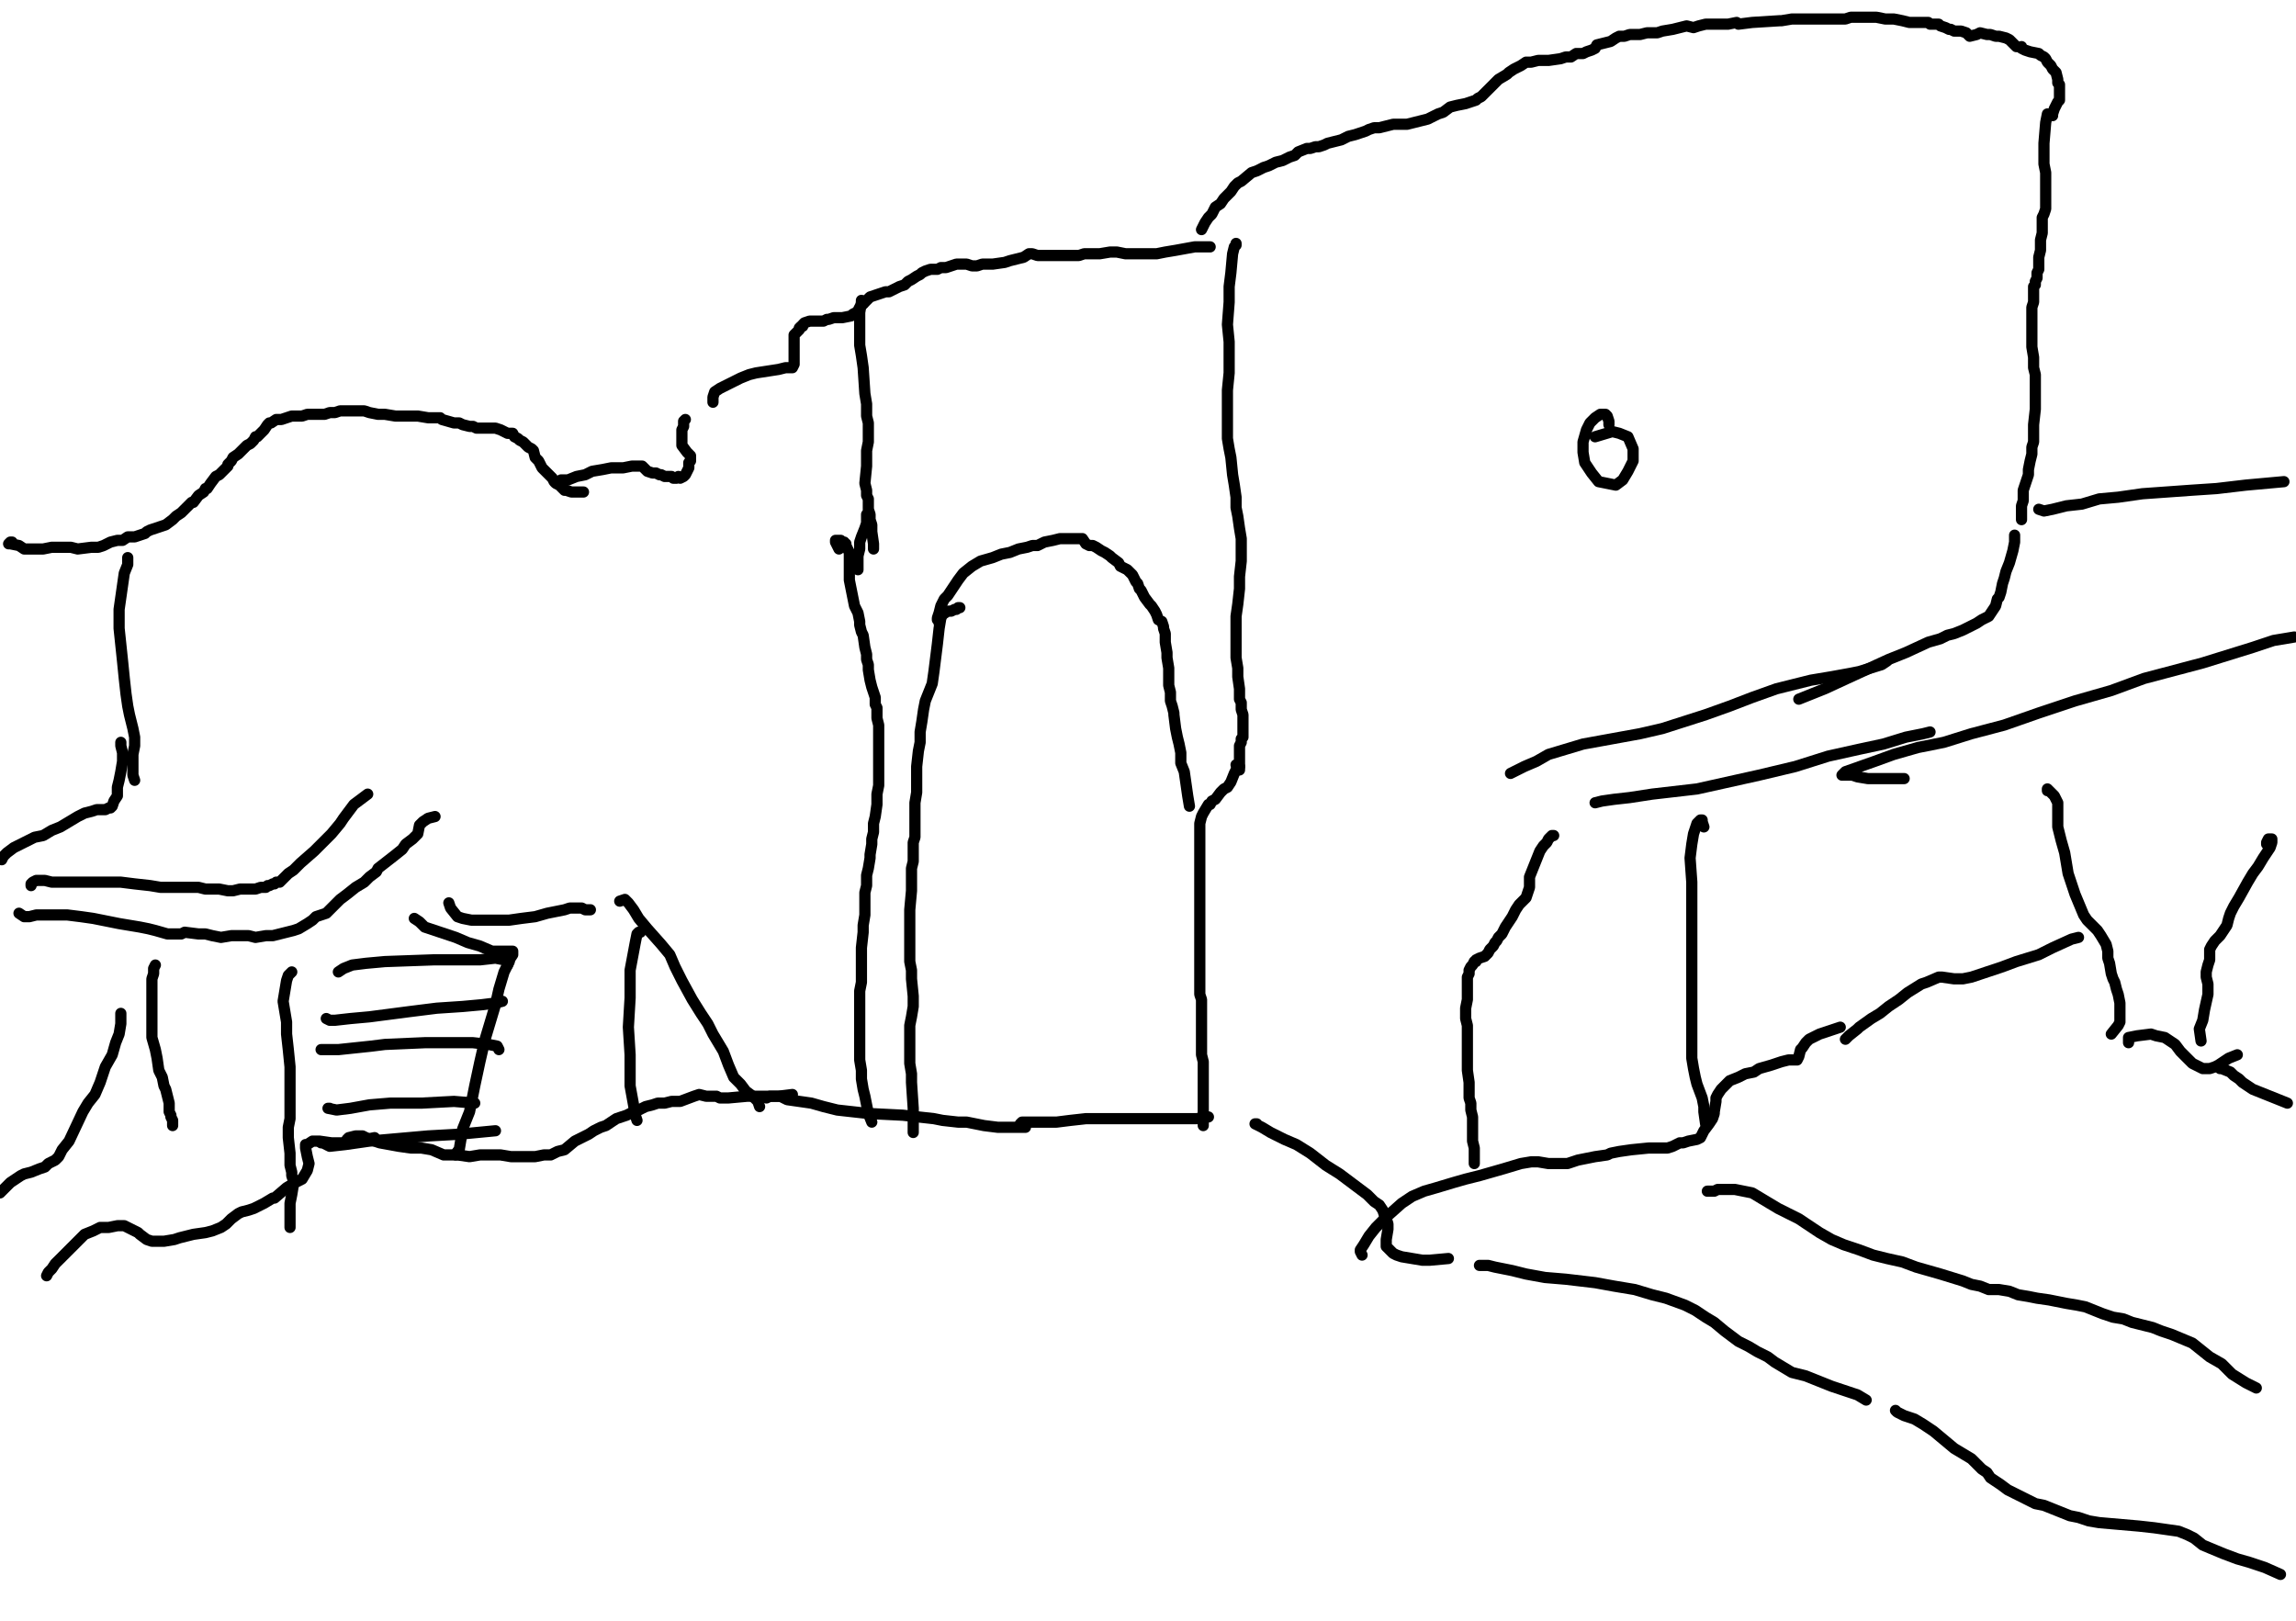 <?xml version="1.0" encoding="utf-8" ?>
<svg baseProfile="full" height="723" version="1.1" width="1024" xmlns="http://www.w3.org/2000/svg" xmlns:ev="http://www.w3.org/2001/xml-events" xmlns:xlink="http://www.w3.org/1999/xlink"><defs /><path d="M5.39,241.76L4.62,241.76L3.85,242.53L4.62,242.53L8.47,243.3L10.78,244.84L13.09,244.84L16.17,244.84L19.25,244.84L23.1,244.07L26.18,244.07L29.26,244.07L31.57,244.07L34.65,244.84L40.81,244.07L43.89,244.07L46.2,243.3L49.28,241.76L52.35,240.99L54.66,240.99L56.97,239.45L60.05,239.45L64.67,237.91L65.44,237.14L66.98,236.37L69.29,235.6L71.6,234.83L73.91,234.06L76.99,231.75L78.53,230.21L80.84,228.67L84.69,224.82L85.46,224.05L86.23,224.05L88.54,220.97L90.85,219.43L91.62,217.89L92.39,217.89L93.93,215.58L96.24,212.5L97.78,211.73L98.55,210.96L100.09,209.42L101.63,207.88L101.63,207.11L102.4,206.34L103.17,205.57L103.94,204.03L106.25,202.49L110.1,198.64L111.64,197.87L112.41,197.1L113.18,196.33L113.95,194.79L114.72,194.79L116.26,193.25L117.8,191.71L119.34,189.4L120.11,188.63L120.88,188.63L123.19,187.09L125.5,187.09L127.81,186.32L130.12,185.55L132.43,185.55L134.74,185.55L137.05,184.78L141.67,184.78L144.75,184.78L147.06,184.01L149.37,184.01L151.68,183.24L152.45,183.24L153.98,183.24L156.29,183.24L160.14,183.24L162.45,183.24L164.76,184.01L168.61,184.78L171.69,184.78L176.31,185.55L179.39,185.55L180.16,185.55L183.24,185.55L186.32,185.55L190.94,186.32L193.25,186.32L194.02,186.32L196.33,186.32L197.1,187.09L202.49,188.63L204.8,188.63L206.34,189.4L209.42,190.17L210.96,190.17L212.5,190.94L214.04,190.94L215.58,190.94L217.12,190.94L218.66,190.94L220.97,190.94L223.28,191.71L224.82,192.48L226.36,193.25L227.13,193.25L228.67,193.25L229.44,194.79L230.98,195.56L231.75,196.33L233.29,197.1L235.6,199.41L237.14,200.18L237.91,200.95L238.68,204.03L240.22,205.57L240.99,207.11L241.76,208.65L243.3,210.19L244.84,211.73L246.38,213.27L247.15,214.81L247.92,215.58L249.46,216.35L251,217.89L251.77,218.66L252.54,218.66L254.85,219.43L256.38,219.43L257.15,219.43L257.92,219.43L260.23,219.43" fill="none" stroke="#000000" style="-webkit-tap-highlight-color: rgba(0, 0, 0, 0); stroke-linecap: round; stroke-linejoin: round; stroke-width: 5;" /><path d="M250.23,214.04L251,214.04L253.31,214.04L257.15,212.5L261,211.73L264.08,210.19L268.7,209.42L272.55,208.65L274.86,208.65L277.94,208.65L281.79,207.88L284.1,207.88L286.41,207.88L287.18,208.65L288.72,210.19L291.03,210.96L292.57,210.96L294.11,211.73L294.88,211.73L296.42,212.5L297.96,212.5L298.73,212.5L299.5,212.5L300.27,213.27L301.04,213.27L301.81,213.27L302.58,212.5L303.35,213.27L304.89,212.5L305.66,211.73L306.43,210.19L307.2,208.65L307.2,206.34L307.97,205.57L307.97,204.03L307.97,203.26L307.2,202.49L306.43,201.72L304.12,198.64L304.12,197.1L304.12,196.33L304.12,194.79L304.12,191.71L304.89,190.17L304.89,189.4L304.89,187.86L305.66,187.09" fill="none" stroke="#000000" style="-webkit-tap-highlight-color: rgba(0, 0, 0, 0); stroke-linecap: round; stroke-linejoin: round; stroke-width: 5;" /><path d="M317.98,179.39L317.98,178.62L317.98,177.08L318.75,174.77L321.06,173.23L327.22,170.15L330.3,168.61L334.15,167.07L337.23,166.3L347.24,164.76L350.32,163.99L352.63,163.99L353.4,163.99L354.17,162.45L354.17,160.91L354.17,159.37L354.17,158.6L354.17,156.29L354.17,154.75L354.17,153.22L354.17,150.14L354.17,149.37L354.94,148.6L356.48,147.06L356.48,146.29L357.25,145.52L358.02,145.52L358.02,144.75L358.78,143.98L361.09,143.21L363.4,143.21L364.94,143.21L367.25,143.21L368.79,142.44L369.56,142.44L371.87,141.67L373.41,141.67L375.72,141.67L379.57,140.9L380.34,140.13L381.88,139.36L382.65,138.59L383.42,137.05L384.96,135.51L385.73,134.74L386.5,133.97L388.04,132.43L390.35,131.66L392.66,130.89L394.97,130.12L396.51,130.12L401.13,127.81L403.44,127.04L404.98,125.5L406.52,124.73L408.83,123.19L410.37,122.42L411.14,121.65L412.68,120.88L414.99,120.11L416.53,120.11L418.07,120.11L419.61,119.34L421.92,119.34L426.54,117.8L428.08,117.8L431.16,117.8L433.47,118.57L435.78,118.57L438.09,117.8L440.4,117.8L442.71,117.8L448.1,117.03L450.41,116.26L453.49,115.49L456.57,114.72L458.88,113.18L460.42,113.18L462.72,113.95L464.26,113.95L466.57,113.95L471.96,113.95L474.27,113.95L476.58,113.95L478.12,113.95L481.2,113.95L483.51,113.18L485.82,113.18L488.13,113.18L490.44,113.18L495.06,112.41L498.14,112.41L501.99,113.18L505.07,113.18L508.92,113.18L512,113.18L515.85,113.18L519.7,112.41L524.32,111.64L532.79,110.1L536.64,110.1L539.72,110.1" fill="none" stroke="#000000" style="-webkit-tap-highlight-color: rgba(0, 0, 0, 0); stroke-linecap: round; stroke-linejoin: round; stroke-width: 5;" /><path d="M535.87,102.4L536.64,100.86L537.41,99.32L538.95,97.01L540.49,95.47L542.03,92.39L544.34,90.85L545.88,88.54L548.96,85.46L550.5,83.15L552.04,81.61L553.58,80.84L558.2,76.99L560.51,76.22L563.58,74.68L565.89,73.91L568.97,72.37L572.05,71.6L575.13,70.06L577.44,69.29L578.98,67.75L582.83,66.21L584.37,66.21L586.68,65.44L588.22,65.44L590.53,64.67L592.07,63.9L595.15,63.13L598.23,62.36L601.31,60.82L604.39,60.05L609.01,58.51L610.55,57.74L612.86,56.97L615.17,56.97L618.25,56.2L621.33,55.43L622.87,55.43L625.18,55.43L627.49,55.43L633.65,53.89L636.73,53.12L641.35,50.82L643.66,50.05L646.74,47.74L649.82,46.97L653.67,46.2L658.29,44.66L659.06,43.89L660.6,43.12L661.37,42.35L662.91,40.81L664.45,39.27L665.22,38.5L666.75,36.96L668.29,35.42L672.14,33.11L672.91,32.34L675.22,30.8L676.76,30.03L678.3,29.26L680.61,27.72L682.92,27.72L686,26.95L688.31,26.95L690.62,26.95L696.01,26.18L698.32,25.41L700.63,25.41L702.94,23.87L706.02,23.87L707.56,23.1L709.87,22.33L711.41,21.56L712.18,20.02L718.34,18.48L720.65,16.94L722.19,16.17L724.5,16.17L726.81,15.4L728.35,15.4L731.43,15.4L734.51,14.63L739.13,14.63L741.44,13.86L746.06,13.09L749.14,12.32L752.22,11.55L755.3,12.32L757.61,11.55L760.69,10.78L766.08,10.78L766.85,10.78L770.69,10.78L774.54,10.01L775.31,10.78L781.47,10.01L793.79,9.24L794.56,9.24L799.18,8.47L801.49,8.47L804.57,8.47L806.88,8.47L809.96,8.47L812.27,8.47L816.12,8.47L819.2,8.47L823.05,8.47L825.36,7.7L827.67,7.7L829.98,7.7L833.06,7.7L836.91,7.7L840.76,8.47L843.84,8.47L844.61,8.47L848.46,9.24L851.54,10.01L856.93,10.01L860.01,10.01L860.78,10.78L864.63,10.78L865.4,11.55L867.71,12.32L869.25,13.09L870.02,13.09L871.55,13.86L872.32,13.86L874.63,13.86L876.94,14.63L878.48,16.17L881.56,15.4L883.1,14.63L886.18,15.4L887.72,15.4L890.03,16.17L891.57,16.17L894.65,16.94L896.19,17.71L897.73,19.25L898.5,20.02L899.27,20.79" fill="none" stroke="#000000" style="-webkit-tap-highlight-color: rgba(0, 0, 0, 0); stroke-linecap: round; stroke-linejoin: round; stroke-width: 5;" /><path d="M901.58,20.79L901.58,21.56L903.12,22.33L905.43,23.1L909.28,23.87L910.05,24.64L911.59,25.41L912.36,26.18L913.13,27.72L913.9,28.49L914.67,29.26L915.44,30.8L916.21,31.57L916.98,32.34L917.75,35.42L917.75,36.96L918.52,37.73L918.52,40.04L918.52,40.81L918.52,42.35L918.52,43.12L918.52,44.66L917.75,45.43L916.21,48.51L915.44,50.82L915.44,51.58" fill="none" stroke="#000000" style="-webkit-tap-highlight-color: rgba(0, 0, 0, 0); stroke-linecap: round; stroke-linejoin: round; stroke-width: 5;" /><path d="M913.13,50.82L912.36,54.66L911.59,63.9L911.59,73.14L912.36,76.99L912.36,82.38L912.36,87.77L912.36,90.08L912.36,93.16L911.59,95.47L910.82,97.01L910.82,99.32L910.82,102.4L910.82,103.94L910.05,107.02L910.05,111.64L909.28,114.72L909.28,117.8L909.28,120.11L908.51,121.65L908.51,123.96L907.74,125.5L907.74,127.04L906.97,127.81L906.97,130.12L906.97,134.74L906.2,137.05L906.2,139.36L906.2,141.67L906.2,144.75L906.2,146.29L906.2,149.37L906.2,151.68L906.2,154.75L906.97,159.37L906.97,161.68L906.97,163.99L907.74,167.07L907.74,170.15L907.74,172.46L907.74,175.54L907.74,179.39L907.74,182.47L906.97,189.4L906.97,190.17L906.97,194.79L906.97,197.1L906.2,199.41L906.2,202.49L905.43,205.57L904.66,209.42L904.66,211.73L903.89,214.04L902.35,218.66L902.35,220.97L902.35,223.28L901.58,225.59L901.58,226.36L901.58,227.9L901.58,228.67L901.58,230.21L901.58,231.75" fill="none" stroke="#000000" style="-webkit-tap-highlight-color: rgba(0, 0, 0, 0); stroke-linecap: round; stroke-linejoin: round; stroke-width: 5;" /><path d="M909.28,227.13L911.59,227.9L915.44,227.13L921.6,225.59L928.53,224.82L936.23,222.51L944.7,221.74L955.48,220.2L966.26,219.43L977.03,218.66L988.58,217.89L1001.67,216.35L1018.61,214.81" fill="none" stroke="#000000" style="-webkit-tap-highlight-color: rgba(0, 0, 0, 0); stroke-linecap: round; stroke-linejoin: round; stroke-width: 5;" /><path d="M898.5,239.45L898.5,238.68L898.5,239.45L898.5,241.76L897.73,245.61L896.19,251L894.65,254.85L893.88,257.92L893.11,260.23L892.34,264.08L891.57,266.39L890.8,267.16L890.03,270.24L886.95,274.86L885.41,275.63L883.87,276.4L881.56,277.94L878.48,279.48L875.4,281.02L871.55,282.56L868.48,283.33L865.4,284.87L860.01,286.41L850,291.03L842.3,294.11L823.82,302.58L813.81,307.2L802.26,311.82" fill="none" stroke="#000000" style="-webkit-tap-highlight-color: rgba(0, 0, 0, 0); stroke-linecap: round; stroke-linejoin: round; stroke-width: 5;" /><path d="M673.68,344.93L679.84,341.85L685.23,339.54L690.62,336.46L698.32,334.15L706.02,331.84L714.49,330.3L722.96,328.76L731.43,327.22L741.44,324.91L760.69,318.75L771.46,314.9L781.47,311.05L792.25,307.2L807.65,303.35L816.89,301.81L825.36,300.27L829.21,299.5L839.22,296.42L841.53,294.88" fill="none" stroke="#000000" style="-webkit-tap-highlight-color: rgba(0, 0, 0, 0); stroke-linecap: round; stroke-linejoin: round; stroke-width: 5;" /><path d="M849.23,347.24L846.92,347.24L844.61,347.24L843.07,347.24L838.45,347.24L836.14,347.24L833.06,347.24L828.44,346.47L826.13,345.7L823.82,345.7L823.05,345.7L821.51,345.7L823.05,344.16L836.14,339.54L844.61,336.46L855.39,333.38L866.94,331.07L879.25,327.22L893.88,323.37L909.28,317.98L925.45,312.59L941.62,307.97L956.25,302.58L982.42,295.65L1004.75,288.72L1013.99,285.64L1023.23,284.1" fill="none" stroke="#000000" style="-webkit-tap-highlight-color: rgba(0, 0, 0, 0); stroke-linecap: round; stroke-linejoin: round; stroke-width: 5;" /><path d="M711.41,358.02L714.49,357.25L719.88,356.48L726.81,355.71L736.82,354.17L756.84,351.86L784.55,345.7L800.72,341.85L815.35,337.23L829.21,334.15L839.99,331.84L850,328.76L857.7,327.22L860.78,326.45" fill="none" stroke="#000000" style="-webkit-tap-highlight-color: rgba(0, 0, 0, 0); stroke-linecap: round; stroke-linejoin: round; stroke-width: 5;" /><path d="M692.93,372.64L692.16,372.64L691.39,373.41L690.62,374.18L689.85,375.72L688.31,377.26L686.77,379.57L685.23,383.42L683.69,387.27L682.15,391.12L682.15,394.2L682.15,395.74L681.38,398.05L680.61,400.36L679.07,401.9L677.53,403.44L675.99,405.75L674.45,408.83L671.37,413.45L669.83,416.53L668.29,418.07L667.52,419.61L666.75,420.38L665.98,421.92L664.45,423.46L663.68,425L662.14,426.54L659.83,427.31L658.29,428.08L658.29,428.85L657.52,428.85L656.75,430.39L655.98,431.16L655.21,432.7L655.21,434.24L654.44,435.78L654.44,439.63L654.44,442.71L654.44,445.79L653.67,449.64L653.67,454.26L654.44,457.34L654.44,459.65L654.44,461.95L654.44,467.34L654.44,468.88L654.44,472.73L654.44,477.35L655.21,482.74L655.21,487.36L655.21,489.67L655.98,491.98L655.98,495.06L656.75,498.14L656.75,504.3L656.75,508.92L657.52,512L657.52,516.62L657.52,518.16L657.52,518.93" fill="none" stroke="#000000" style="-webkit-tap-highlight-color: rgba(0, 0, 0, 0); stroke-linecap: round; stroke-linejoin: round; stroke-width: 5;" /><path d="M607.47,559.74L606.7,558.2L606.7,557.43L608.24,555.12L610.55,551.27L613.63,547.42L618.25,542.8L625.18,536.64L629.8,533.56L635.19,531.25L640.58,529.71L648.28,527.4L653.67,525.86L659.83,524.32L665.22,522.78L670.6,521.24L678.3,518.93L682.92,518.16L686,518.16L690.62,518.93L695.24,518.93L699.09,518.93L703.71,517.39L707.56,516.62L711.41,515.85L716.8,515.08L718.34,514.31L722.19,513.54L727.58,512.77L735.28,512L738.36,512L740.67,512L743.75,512L746.06,511.23L747.6,510.46L749.14,509.69L750.68,509.69L752.99,508.92L756.84,508.15L758.38,507.38L759.15,505.84L759.92,504.3L762.23,501.22L763.77,498.91L764.54,496.6L764.54,495.83L765.31,491.21L765.31,489.67L766.08,488.13L767.62,485.82L769.15,484.28L771.46,481.97L775.31,480.43L778.39,478.89L782.24,478.12L784.55,476.58L789.94,475.04L794.56,473.5L797.64,472.73L799.95,472.73L801.49,472.73L802.26,471.19L803.03,468.11L803.8,467.34L805.34,465.03L806.88,463.49L811.5,461.18L816.12,459.65L820.74,458.11" fill="none" stroke="#000000" style="-webkit-tap-highlight-color: rgba(0, 0, 0, 0); stroke-linecap: round; stroke-linejoin: round; stroke-width: 5;" /><path d="M823.05,463.49L823.82,462.72L824.59,461.95L828.44,458.88L829.21,458.11L834.6,454.26L838.45,451.95L842.3,448.87L846.92,445.79L850.77,442.71L856.93,438.86L859.24,438.09L864.63,435.78L866.17,435.78L871.55,436.55L875.4,436.55L879.25,435.78L893.11,431.16L899.27,428.85L909.28,425.77L915.44,422.69L923.91,418.84L926.99,418.07" fill="none" stroke="#000000" style="-webkit-tap-highlight-color: rgba(0, 0, 0, 0); stroke-linecap: round; stroke-linejoin: round; stroke-width: 5;" /><path d="M913.13,352.63L913.13,351.86L916.21,354.94L917.75,358.02L917.75,362.63L917.75,368.79L919.29,374.95L920.83,380.34L922.37,389.58L923.91,394.2L925.45,398.82L929.3,408.06L930.84,410.37L933.15,412.68L935.46,414.99L937,417.3L939.31,421.15L940.08,424.23L940.08,427.31L940.85,429.62L941.62,434.24L942.39,436.55L943.16,438.09L943.93,441.17L944.7,443.48L945.47,447.33L945.47,451.18L945.47,453.49L945.47,455.03L945.47,455.8L944.7,457.34L941.62,461.18" fill="none" stroke="#000000" style="-webkit-tap-highlight-color: rgba(0, 0, 0, 0); stroke-linecap: round; stroke-linejoin: round; stroke-width: 5;" /><path d="M949.32,465.03L949.32,463.49L949.32,462.72L953.17,461.95L959.33,461.18L961.64,461.95L965.49,462.72L970.11,465.8L972.42,468.88L975.49,471.96L977.8,474.27L980.88,475.81L982.42,476.58L985.5,476.58L987.81,475.81L989.35,475.04L993.97,471.96L997.82,470.42" fill="none" stroke="#000000" style="-webkit-tap-highlight-color: rgba(0, 0, 0, 0); stroke-linecap: round; stroke-linejoin: round; stroke-width: 5;" /><path d="M990.12,476.58L990.89,476.58L994.74,478.12L996.28,479.66L998.59,481.2L1000.13,482.74L1004.75,485.82L1008.6,487.36L1012.45,488.9L1016.3,490.44L1020.15,491.98" fill="none" stroke="#000000" style="-webkit-tap-highlight-color: rgba(0, 0, 0, 0); stroke-linecap: round; stroke-linejoin: round; stroke-width: 5;" /><path d="M1010.91,376.49L1010.91,375.72L1011.68,374.18L1012.45,374.18L1013.22,374.18L1013.22,375.72L1012.45,378.03L1009.37,382.65L1007.06,386.5L1004.75,389.58L1002.44,393.43L998.59,400.36L996.28,404.21L994.74,407.29L993.97,409.6L993.2,412.68L990.12,417.3L987.81,419.61L986.27,421.92L985.5,423.46L985.5,425L985.5,426.54L985.5,428.08L984.73,430.39L983.96,433.47L983.96,435.78L984.73,438.86L984.73,443.48L983.19,450.41L982.42,455.03L980.88,458.88L981.65,464.26" fill="none" stroke="#000000" style="-webkit-tap-highlight-color: rgba(0, 0, 0, 0); stroke-linecap: round; stroke-linejoin: round; stroke-width: 5;" /><path d="M759.92,368.79L759.15,366.48L759.15,365.71L758.38,365.71L756.84,367.25L755.3,371.87L754.53,376.49L753.76,382.65L754.53,393.43L754.53,401.9L754.53,411.91L754.53,421.15L754.53,429.62L754.53,441.17L754.53,445.79L754.53,451.18L754.53,458.11L754.53,466.57L754.53,471.96L755.3,476.58L756.07,480.43L756.84,483.51L759.15,489.67L759.92,493.52L759.92,495.83L760.69,501.22" fill="none" stroke="#000000" style="-webkit-tap-highlight-color: rgba(0, 0, 0, 0); stroke-linecap: round; stroke-linejoin: round; stroke-width: 5;" /><path d="M551.27,108.56L551.27,109.33L550.5,110.1L549.73,113.18L548.96,121.65L548.19,127.81L548.19,134.74L547.42,144.75L548.19,152.45L548.19,159.37L548.19,166.3L547.42,174L547.42,183.24L547.42,190.17L547.42,195.56L548.19,200.18L548.96,204.03L549.73,211.73L550.5,216.35L551.27,221.74L551.27,226.36L552.04,230.21L552.81,235.6L553.58,240.22L553.58,244.84L553.58,250.23L552.81,257.15L552.81,262.54L552.04,269.47L551.27,274.86L551.27,281.02L551.27,288.72L551.27,293.34L552.04,297.96L552.04,301.81L552.81,307.2L552.81,311.82L553.58,313.36L553.58,316.44L554.35,318.75L554.35,323.37L554.35,325.68L554.35,327.99L554.35,328.76L553.58,329.53L553.58,331.07L552.81,332.61L552.81,333.38L552.81,334.15L552.81,334.92L552.81,335.69L552.81,337.23L552.81,339.54L552.81,341.85L552.81,342.62L552.81,343.39L552.04,343.39L552.04,343.39L552.04,343.39L551.27,341.08" fill="none" stroke="#000000" style="-webkit-tap-highlight-color: rgba(0, 0, 0, 0); stroke-linecap: round; stroke-linejoin: round; stroke-width: 5;" /><path d="M552.81,341.85L551.27,343.39L550.5,344.93L548.96,348.78L547.42,351.09L545.88,351.86L544.34,353.4L542.03,356.48L540.49,357.25L539.72,358.78L538.95,358.78L536.64,362.63L535.87,364.17L535.1,367.25L535.1,368.02L535.1,371.1L535.1,378.03L535.1,382.65L535.1,385.73L535.1,391.89L535.1,395.74L535.1,400.36L535.1,411.14L535.1,413.45L535.1,417.3L535.1,421.92L535.1,425.77L535.1,428.08L535.1,433.47L535.1,439.63L535.1,443.48L535.87,445.79L535.87,448.1L535.87,451.95L535.87,454.26L535.87,457.34L535.87,460.42L535.87,464.26L535.87,467.34L535.87,470.42L536.64,473.5L536.64,476.58L536.64,481.97L536.64,485.05L536.64,488.9L536.64,492.75L536.64,497.37L536.64,499.68L536.64,501.99" fill="none" stroke="#000000" style="-webkit-tap-highlight-color: rgba(0, 0, 0, 0); stroke-linecap: round; stroke-linejoin: round; stroke-width: 5;" /><path d="M418.84,277.94L418.84,277.17L418.07,276.4L418.07,275.63L418.84,273.32L419.61,270.24L421.15,267.16L422.69,265.62L427.31,258.69L429.62,255.62L433.47,252.54L437.32,250.23L442.71,248.69L446.56,247.15L450.41,246.38L454.26,244.84L458.11,244.07L460.42,243.3L462.72,243.3L465.8,241.76L469.65,240.99L472.73,240.22L474.27,240.22L477.35,240.22L480.43,240.22L482.74,240.22L484.28,242.53L485.82,243.3L487.36,243.3L488.9,244.07L491.21,245.61L492.75,246.38L495.06,247.92L495.83,248.69L498.91,251L499.68,252.54L501.22,253.31L502.76,254.08L503.53,254.85L505.07,256.38L505.84,257.92L506.61,259.46L507.38,260.23L508.15,262.54L508.92,263.31L509.69,264.85L510.46,266.39L512.77,269.47L513.54,270.24L515.08,272.55L515.85,274.09L516.62,276.4L518.16,277.17L518.93,279.48L518.93,280.25L519.7,282.56L519.7,284.87L519.7,286.41L520.47,291.03L520.47,293.34L521.24,297.96L521.24,302.58L521.24,305.66L522.01,308.74L522.01,312.59L522.78,314.9L523.55,317.98L523.55,318.75L524.32,324.91L525.09,328.76L525.86,331.84L526.63,335.69L526.63,340.31L528.17,344.16L528.94,349.55L529.71,354.94L530.48,359.55" fill="none" stroke="#000000" style="-webkit-tap-highlight-color: rgba(0, 0, 0, 0); stroke-linecap: round; stroke-linejoin: round; stroke-width: 5;" /><path d="M428.08,271.01L427.31,271.01L426.54,271.78L425.77,271.78L424.23,272.55L422.69,272.55L420.38,274.09L419.61,275.63L418.84,280.25L418.07,287.18L416.53,299.5L415.76,304.89L414.22,308.74L412.68,312.59L411.91,316.44L411.14,321.83L410.37,326.45L410.37,331.07L409.6,334.92L408.83,341.85L408.83,344.93L408.83,348.78L408.83,353.4L408.06,358.02L408.06,361.09L408.06,364.17L408.06,365.71L408.06,367.25L408.06,371.1L408.06,373.41L407.29,375.72L407.29,378.03L407.29,381.11L407.29,384.19L406.52,387.27L406.52,391.12L406.52,394.2L406.52,397.28L405.75,405.75L405.75,409.6L405.75,413.45L405.75,418.84L405.75,424.23L405.75,428.85L406.52,432.7L406.52,436.55L407.29,444.25L407.29,448.87L406.52,453.49L405.75,457.34L405.75,461.18L405.75,465.8L405.75,468.88L405.75,472.73L405.75,474.27L406.52,478.89L406.52,482.74L407.29,494.29L407.29,505.07" fill="none" stroke="#000000" style="-webkit-tap-highlight-color: rgba(0, 0, 0, 0); stroke-linecap: round; stroke-linejoin: round; stroke-width: 5;" /><path d="M56.97,248.69L56.97,251.77L55.43,255.62L53.12,271.78L53.12,280.25L54.66,294.88L55.43,302.58L56.2,309.51L56.97,314.9L57.74,318.75L59.28,324.91L60.05,328.76L60.05,332.61L59.28,336.46L59.28,345.7L60.05,348.01" fill="none" stroke="#000000" style="-webkit-tap-highlight-color: rgba(0, 0, 0, 0); stroke-linecap: round; stroke-linejoin: round; stroke-width: 5;" /><path d="M13.86,394.97L13.86,394.2L14.63,393.43L16.17,392.66L20.02,392.66L23.1,393.43L30.03,393.43L35.42,393.43L42.35,393.43L48.51,393.43L53.89,393.43L60.05,394.2L66.98,394.97L71.6,395.74L76.22,395.74L82.38,395.74L85.46,395.74L88.54,395.74L91.62,396.51L94.7,396.51L97.78,396.51L101.63,397.28L103.94,397.28L107.02,396.51L110.1,396.51L113.95,396.51L116.26,395.74L118.57,395.74L119.34,394.97L120.11,394.97L121.65,394.2L122.42,394.2L123.19,393.43L124.73,393.43L126.27,391.89L128.58,389.58L130.89,388.04L133.97,384.96L140.13,379.57L141.67,378.03L147.83,371.87L151.68,367.25L153.22,364.94L157.83,358.78L160.91,356.48L163.99,354.17" fill="none" stroke="#000000" style="-webkit-tap-highlight-color: rgba(0, 0, 0, 0); stroke-linecap: round; stroke-linejoin: round; stroke-width: 5;" /><path d="M13.86,408.83" fill="none" stroke="#000000" style="-webkit-tap-highlight-color: rgba(0, 0, 0, 0); stroke-linecap: round; stroke-linejoin: round; stroke-width: 5;" /><path d="M8.47,407.29L10.78,408.83L13.09,408.83L16.17,408.06L19.25,408.06L23.1,408.06L30.03,408.06L36.19,408.83L41.58,409.6L49.28,411.14L53.12,411.91L57.74,412.68L62.36,413.45L66.21,414.22L69.29,414.99L74.68,416.53L77.76,416.53L80.84,416.53L82.38,415.76L88.54,416.53L91.62,416.53L94.7,417.3L98.55,418.07L103.17,417.3L107.02,417.3L110.87,417.3L113.95,418.07L118.57,417.3L121.65,417.3L124.73,416.53L127.81,415.76L130.89,414.99L133.2,414.22L137.05,411.91L139.36,410.37L140.9,408.83L145.52,407.29L147.83,404.98L149.37,403.44L151.68,401.13L154.75,398.82L158.6,395.74L162.45,393.43L164.76,391.12L167.84,388.81L168.61,387.27L175.54,381.88L179.39,378.8L180.93,376.49L184.01,374.18L186.32,371.87L187.09,368.02L188.63,366.48L190.94,364.94L194.02,364.17" fill="none" stroke="#000000" style="-webkit-tap-highlight-color: rgba(0, 0, 0, 0); stroke-linecap: round; stroke-linejoin: round; stroke-width: 5;" /><path d="M69.29,430.39L68.52,431.93L68.52,434.24L67.75,436.55L67.75,441.94L67.75,447.33L67.75,452.72L67.75,458.11L67.75,462.72L69.29,468.11L70.06,471.96L70.83,477.35L72.37,480.43L73.14,484.28L73.91,485.82L74.68,488.9L75.45,491.98L75.45,492.75L75.45,495.83L76.22,497.37L76.22,498.14L76.99,499.68L76.99,501.99" fill="none" stroke="#000000" style="-webkit-tap-highlight-color: rgba(0, 0, 0, 0); stroke-linecap: round; stroke-linejoin: round; stroke-width: 5;" /><path d="M53.89,451.95L53.89,456.57L53.12,461.18L51.58,465.03L50.05,470.42L46.97,475.81L44.66,482.74L42.35,488.13L39.27,491.98L36.96,495.83L30.8,508.92L27.72,512.77L26.18,515.85L24.64,517.39L23.1,518.16L21.56,518.93L20.02,520.47L17.71,521.24L13.86,522.78L10.78,523.55L9.24,524.32L6.93,525.86L4.62,527.4L3.08,528.94L0,532.02" fill="none" stroke="#000000" style="-webkit-tap-highlight-color: rgba(0, 0, 0, 0); stroke-linecap: round; stroke-linejoin: round; stroke-width: 5;" /><path d="M130.12,433.47L128.58,435.01L127.81,437.32L127.04,441.94L126.27,446.56L127.81,455.8L127.81,461.18L128.58,468.11L129.35,475.81L129.35,484.28L129.35,491.21L129.35,498.91L128.58,502.76L128.58,507.38L129.35,514.31L129.35,519.7L130.12,522.78L130.12,524.32L130.89,526.63L130.89,528.17L130.12,532.79L129.35,536.64L129.35,541.26L129.35,547.42" fill="none" stroke="#000000" style="-webkit-tap-highlight-color: rgba(0, 0, 0, 0); stroke-linecap: round; stroke-linejoin: round; stroke-width: 5;" /><path d="M184.78,409.6L187.09,411.14L189.4,413.45L203.26,418.07L208.65,420.38L214.04,421.92L219.43,424.23L223.28,424.23L226.36,424.23L228.67,424.23L228.67,425.77L227.13,428.08L226.36,430.39L224.82,433.47L222.51,441.17L220.97,448.1L218.66,455.8L216.35,463.49L214.04,473.5L211.73,484.28L209.42,495.83L206.34,503.53L204.8,512.77L204.03,513.54L203.26,515.08" fill="none" stroke="#000000" style="-webkit-tap-highlight-color: rgba(0, 0, 0, 0); stroke-linecap: round; stroke-linejoin: round; stroke-width: 5;" /><path d="M276.4,401.9L278.71,401.13L280.25,402.67L282.56,405.75L284.87,409.6L288.72,414.22L294.88,421.15L298.73,425.77L301.04,431.16L304.12,437.32L308.74,445.79L312.59,451.95L315.67,456.57L317.98,461.18L322.6,468.88L324.91,475.04L327.22,480.43L330.3,483.51L332.61,486.59L335.69,488.9L338,491.21L338.77,493.52" fill="none" stroke="#000000" style="-webkit-tap-highlight-color: rgba(0, 0, 0, 0); stroke-linecap: round; stroke-linejoin: round; stroke-width: 5;" /><path d="M285.64,415.76L284.87,415.76L284.1,416.53L283.33,420.38L281.02,432.7L281.02,445.02L280.25,458.11L281.02,470.42L281.02,484.28L282.56,492.75L283.33,497.37L284.1,499.68" fill="none" stroke="#000000" style="-webkit-tap-highlight-color: rgba(0, 0, 0, 0); stroke-linecap: round; stroke-linejoin: round; stroke-width: 5;" /><path d="M200.18,402.67L200.95,404.98L204.03,408.83L206.34,409.6L210.19,410.37L214.04,410.37L218.66,410.37L222.51,410.37L227.13,410.37L232.52,409.6L238.68,408.83L244.07,407.29L251.77,405.75L254.08,404.98L256.38,404.98L257.92,404.98L259.46,404.98L261,405.75L263.31,405.75" fill="none" stroke="#000000" style="-webkit-tap-highlight-color: rgba(0, 0, 0, 0); stroke-linecap: round; stroke-linejoin: round; stroke-width: 5;" /><path d="M20.79,568.97L21.56,567.43L23.1,565.89L24.64,563.58L26.18,562.05L31.57,556.66L34.65,553.58L37.73,550.5L41.58,548.96L44.66,547.42L48.51,547.42L52.35,546.65L55.43,546.65L58.51,548.19L61.59,549.73L62.36,550.5L65.44,552.81L67.75,553.58L70.06,553.58L73.14,553.58L77.76,552.81L80.07,552.04L83.15,551.27L86.23,550.5L91.62,549.73L94.7,548.96L98.55,547.42L100.86,545.88L103.17,543.57L106.25,541.26L107.79,540.49L110.87,539.72L113.18,538.95L117.8,536.64L121.65,534.33L122.42,534.33L127.81,529.71L131.66,527.4L134.74,525.86L137.05,522.01L137.82,518.93L137.05,515.85L136.28,512L136.28,511.23L136.28,510.46L137.05,510.46L139.36,508.92L142.44,508.92L147.83,509.69L150.14,509.69L154.75,509.69L163.22,508.15L167.07,507.38" fill="none" stroke="#000000" style="-webkit-tap-highlight-color: rgba(0, 0, 0, 0); stroke-linecap: round; stroke-linejoin: round; stroke-width: 5;" /><path d="M154.75,508.15L155.52,507.38L158.6,506.61L161.68,506.61L164.76,508.15L169.38,509.69L177.85,511.23L183.24,512L187.86,512L192.48,512.77L197.87,515.08L204.03,515.08L209.42,515.85L214.04,515.08L218.66,515.08L223.28,515.08L227.9,515.85L230.21,515.85L233.29,515.85L235.6,515.85L238.68,515.85L242.53,515.08L245.61,515.08L248.69,513.54L251.77,512.77L256.38,508.92L257.92,508.15L261,506.61L262.54,505.84L264.85,504.3L267.93,502.76L270.24,501.99L272.55,500.45L274.86,498.91L279.48,497.37L282.56,495.83L284.87,495.06L287.95,493.52L291.03,492.75L293.34,491.98L296.42,491.98L299.5,491.21L303.35,491.21L309.51,488.9L311.82,488.13L314.9,488.9L317.21,488.9L319.52,488.9L321.06,489.67L323.37,489.67L324.91,489.67L333.38,488.9L341.85,488.9L347.24,488.9L353.4,488.13" fill="none" stroke="#000000" style="-webkit-tap-highlight-color: rgba(0, 0, 0, 0); stroke-linecap: round; stroke-linejoin: round; stroke-width: 5;" /><path d="M341.85,489.67L343.39,488.9L344.93,488.9L348.01,488.9L351.09,490.44L356.48,491.21L361.86,491.98L367.25,493.52L373.41,495.06L380.34,495.83L387.27,496.6L402.67,497.37L409.6,498.14L416.53,498.91L420.38,499.68L427.31,500.45L431.16,500.45L435.01,501.22L438.86,501.99L445.02,502.76L449.64,502.76L455.8,502.76L457.34,502.76" fill="none" stroke="#000000" style="-webkit-tap-highlight-color: rgba(0, 0, 0, 0); stroke-linecap: round; stroke-linejoin: round; stroke-width: 5;" /><path d="M455.03,501.22L455.8,500.45L460.42,500.45L465.03,500.45L471.19,500.45L477.35,499.68L484.28,498.91L491.98,498.91L500.45,498.91L508.15,498.91L515.08,498.91L527.4,498.91L533.56,498.91L538.95,498.14" fill="none" stroke="#000000" style="-webkit-tap-highlight-color: rgba(0, 0, 0, 0); stroke-linecap: round; stroke-linejoin: round; stroke-width: 5;" /><path d="M560.51,501.22L559.74,501.22L562.82,502.76L566.66,505.07L572.82,508.15L578.21,510.46L584.37,514.31L591.3,519.7L597.46,523.55L603.62,528.17L609.78,532.79L612.86,535.87L615.17,537.41L616.71,539.72L617.48,542.03L618.25,543.57L619.02,545.88L619.02,546.65L619.02,548.19L618.25,552.81L618.25,554.35L618.25,555.89L619.79,557.43L621.33,558.97L622.87,559.74L625.18,560.51L629.8,561.28L634.42,562.05L637.5,562.05L645.97,561.28" fill="none" stroke="#000000" style="-webkit-tap-highlight-color: rgba(0, 0, 0, 0); stroke-linecap: round; stroke-linejoin: round; stroke-width: 5;" /><path d="M659.83,564.35L660.6,564.35L663.68,564.35L666.75,565.12L674.45,566.66L680.61,568.2L689.08,569.74L698.32,570.51L711.41,572.05L719.88,573.59L729.12,575.13L736.82,577.44L742.98,578.98L751.45,582.06L756.07,584.37L760.69,587.45L764.54,589.76L769.15,593.61L772.23,595.92L775.31,598.23L779.93,600.54L783.78,602.85L788.4,605.16L791.48,607.47L795.33,609.78L799.18,612.09L805.34,613.63L809.19,615.17L813.04,616.71L816.89,618.25L828.44,622.1L832.29,624.41" fill="none" stroke="#000000" style="-webkit-tap-highlight-color: rgba(0, 0, 0, 0); stroke-linecap: round; stroke-linejoin: round; stroke-width: 5;" /><path d="M845.38,629.03L846.15,629.8L849.23,631.34L853.85,632.88L857.7,635.19L862.32,638.27L866.94,642.12L871.55,645.97L879.25,650.59L881.56,652.9L883.87,655.21L886.18,656.75L887.72,659.06L890.03,660.6L892.34,662.14L895.42,664.45L898.5,665.98L904.66,669.06L907.74,670.6L911.59,671.37L915.44,672.91L919.29,674.45L923.14,675.99L926.99,676.76L931.61,678.3L936.23,679.07L953.94,680.61L960.87,681.38L966.26,682.15L971.65,682.92L975.49,684.46L978.57,686L982.42,689.08L991.66,692.93L997.82,695.24L1003.21,696.78L1010.14,699.09L1017.07,702.17" fill="none" stroke="#000000" style="-webkit-tap-highlight-color: rgba(0, 0, 0, 0); stroke-linecap: round; stroke-linejoin: round; stroke-width: 5;" /><path d="M717.57,189.4L717.57,187.86L716.8,185.55L716.03,184.78L713.72,184.78L711.41,186.32L709.1,188.63L707.56,191.71L706.02,197.1L706.02,201.72L706.79,206.34L709.87,210.96L712.95,214.81L720.65,216.35L723.73,214.04L726.04,210.19L728.35,205.57L728.35,200.18L726.04,194.79L722.19,193.25L719.11,192.48L711.41,194.79" fill="none" stroke="#000000" style="-webkit-tap-highlight-color: rgba(0, 0, 0, 0); stroke-linecap: round; stroke-linejoin: round; stroke-width: 5;" /><path d="M150.91,433.47L153.22,431.93L157.06,430.39L163.22,429.62L171.69,428.85L193.25,428.08L204.8,428.08L214.04,428.08L220.97,427.31L224.82,428.08L227.13,428.85L226.36,430.39" fill="none" stroke="#000000" style="-webkit-tap-highlight-color: rgba(0, 0, 0, 0); stroke-linecap: round; stroke-linejoin: round; stroke-width: 5;" /><path d="M145.52,454.26L147.06,455.03L149.37,455.03L156.29,454.26L164.76,453.49L182.47,451.18L194.79,449.64L206.34,448.87L214.81,448.1L220.97,447.33L224.05,446.56L223.28,446.56" fill="none" stroke="#000000" style="-webkit-tap-highlight-color: rgba(0, 0, 0, 0); stroke-linecap: round; stroke-linejoin: round; stroke-width: 5;" /><path d="M143.21,468.11L144.75,468.11L150.91,468.11L165.53,466.57L171.69,465.8L189.4,465.03L200.95,465.03L210.96,465.03L217.89,465.8L221.74,466.57L222.51,468.11" fill="none" stroke="#000000" style="-webkit-tap-highlight-color: rgba(0, 0, 0, 0); stroke-linecap: round; stroke-linejoin: round; stroke-width: 5;" /><path d="M147.06,494.29L146.29,494.29L150.14,495.06L156.29,494.29L164.76,492.75L174,491.98L177.85,491.98L187.86,491.98L202.49,491.21L211.73,491.98" fill="none" stroke="#000000" style="-webkit-tap-highlight-color: rgba(0, 0, 0, 0); stroke-linecap: round; stroke-linejoin: round; stroke-width: 5;" /><path d="M143.21,509.69L143.98,509.69L147.06,511.23L153.98,510.46L164.76,508.92L190.94,506.61L204.8,505.84L220.97,504.3" fill="none" stroke="#000000" style="-webkit-tap-highlight-color: rgba(0, 0, 0, 0); stroke-linecap: round; stroke-linejoin: round; stroke-width: 5;" /><path d="M384.96,135.51L384.19,133.97L384.19,134.74L383.42,139.36L383.42,146.29L383.42,153.98L384.19,158.6L384.96,163.99L385.73,175.54L386.5,180.16L386.5,185.55L387.27,188.63L387.27,191.71L387.27,194.79L387.27,197.1L386.5,200.95L386.5,204.8L386.5,207.88L385.73,215.58L386.5,218.66L386.5,220.97L387.27,222.51L387.27,227.13L388.04,229.44L388.04,231.75L388.81,234.06L388.81,237.14L389.58,242.53L389.58,244.84" fill="none" stroke="#000000" style="-webkit-tap-highlight-color: rgba(0, 0, 0, 0); stroke-linecap: round; stroke-linejoin: round; stroke-width: 5;" /><path d="M374.18,244.84L372.64,241.76L372.64,240.99L374.18,240.99L374.95,240.99L375.72,241.76L376.49,241.76L376.49,242.53L377.26,242.53L377.26,243.3L378.8,246.38L378.8,247.15L378.8,251.77L378.8,254.85L378.8,258.69L379.57,262.54L380.34,266.39L381.11,270.24L382.65,273.32L383.42,277.17L383.42,278.71L384.19,281.79L384.96,283.33L385.73,288.72L386.5,291.8L386.5,294.11L387.27,296.42L387.27,298.73L388.04,303.35L388.81,306.43L389.58,308.74L390.35,311.05L390.35,312.59L390.35,314.13L391.12,315.67L391.12,317.98L391.12,320.29L391.89,323.37L391.89,324.91L391.89,327.99L391.89,329.53L391.89,334.92L391.89,338L391.89,341.08L391.89,343.39L391.89,347.24L391.89,350.32L391.12,354.17L391.12,357.25L391.12,358.78L390.35,364.17L389.58,367.25L389.58,371.1L388.81,374.18L388.81,376.49L388.04,381.11L388.04,382.65L387.27,387.27L386.5,390.35L386.5,394.97L385.73,398.05L385.73,401.9L385.73,404.98L385.73,408.06L384.96,412.68L384.96,415.76L384.19,422.69L384.19,425.77L384.19,430.39L384.19,434.24L384.19,438.09L383.42,441.94L383.42,451.18L383.42,455.03L383.42,459.65L383.42,465.03L383.42,468.88L383.42,472.73L384.19,477.35L384.19,481.2L384.96,485.82L385.73,488.9L386.5,492.75L387.27,496.6L388.81,500.45" fill="none" stroke="#000000" style="-webkit-tap-highlight-color: rgba(0, 0, 0, 0); stroke-linecap: round; stroke-linejoin: round; stroke-width: 5;" /><path d="M386.5,229.44L386.5,231.75L386.5,233.29L385.73,235.6L384.19,239.45L383.42,241.76L383.42,244.84L382.65,247.92L382.65,252.54L382.65,253.31L382.65,254.08" fill="none" stroke="#000000" style="-webkit-tap-highlight-color: rgba(0, 0, 0, 0); stroke-linecap: round; stroke-linejoin: round; stroke-width: 5;" /><path d="M53.89,331.07L53.89,332.61L54.66,335.69L54.66,339.54L53.89,344.16L53.12,348.01L52.35,351.09L52.35,354.94L50.82,357.25L50.05,359.55L49.28,360.32L48.51,360.32L46.97,361.09L45.43,361.09L43.12,361.09L40.81,361.86L37.73,362.63L34.65,364.17L26.95,368.79L23.1,370.33L19.25,372.64L15.4,373.41L10.78,375.72L6.16,378.03L3.08,380.34L1.54,381.88L0.77,383.42" fill="none" stroke="#000000" style="-webkit-tap-highlight-color: rgba(0, 0, 0, 0); stroke-linecap: round; stroke-linejoin: round; stroke-width: 5;" /><path d="M761.46,531.25L762.23,531.25L764.54,531.25L766.08,530.48L770.69,530.48L773.77,530.48L777.62,531.25L781.47,532.02L785.32,534.33L789.17,536.64L793.02,538.95L797.64,541.26L802.26,543.57L811.5,549.73L816.89,552.81L822.28,555.12L829.21,557.43L835.37,559.74L841.53,561.28L848.46,562.82L854.62,565.12L860.01,566.66L865.4,568.2L875.4,571.28L879.25,572.82L883.1,573.59L886.95,575.13L891.57,575.13L896.19,575.9L900.04,577.44L904.66,578.21L908.51,578.98L913.9,579.75L921.6,581.29L926.22,582.06L930.07,582.83L933.92,584.37L937.77,585.91L942.39,587.45L947.01,588.22L950.86,589.76L960.1,592.07L963.95,593.61L968.57,595.15L977.8,599L981.65,602.08L985.5,605.16L990.89,608.24L995.51,612.86L1001.67,616.71L1006.29,619.02" fill="none" stroke="#000000" style="-webkit-tap-highlight-color: rgba(0, 0, 0, 0); stroke-linecap: round; stroke-linejoin: round; stroke-width: 5;" /></svg>